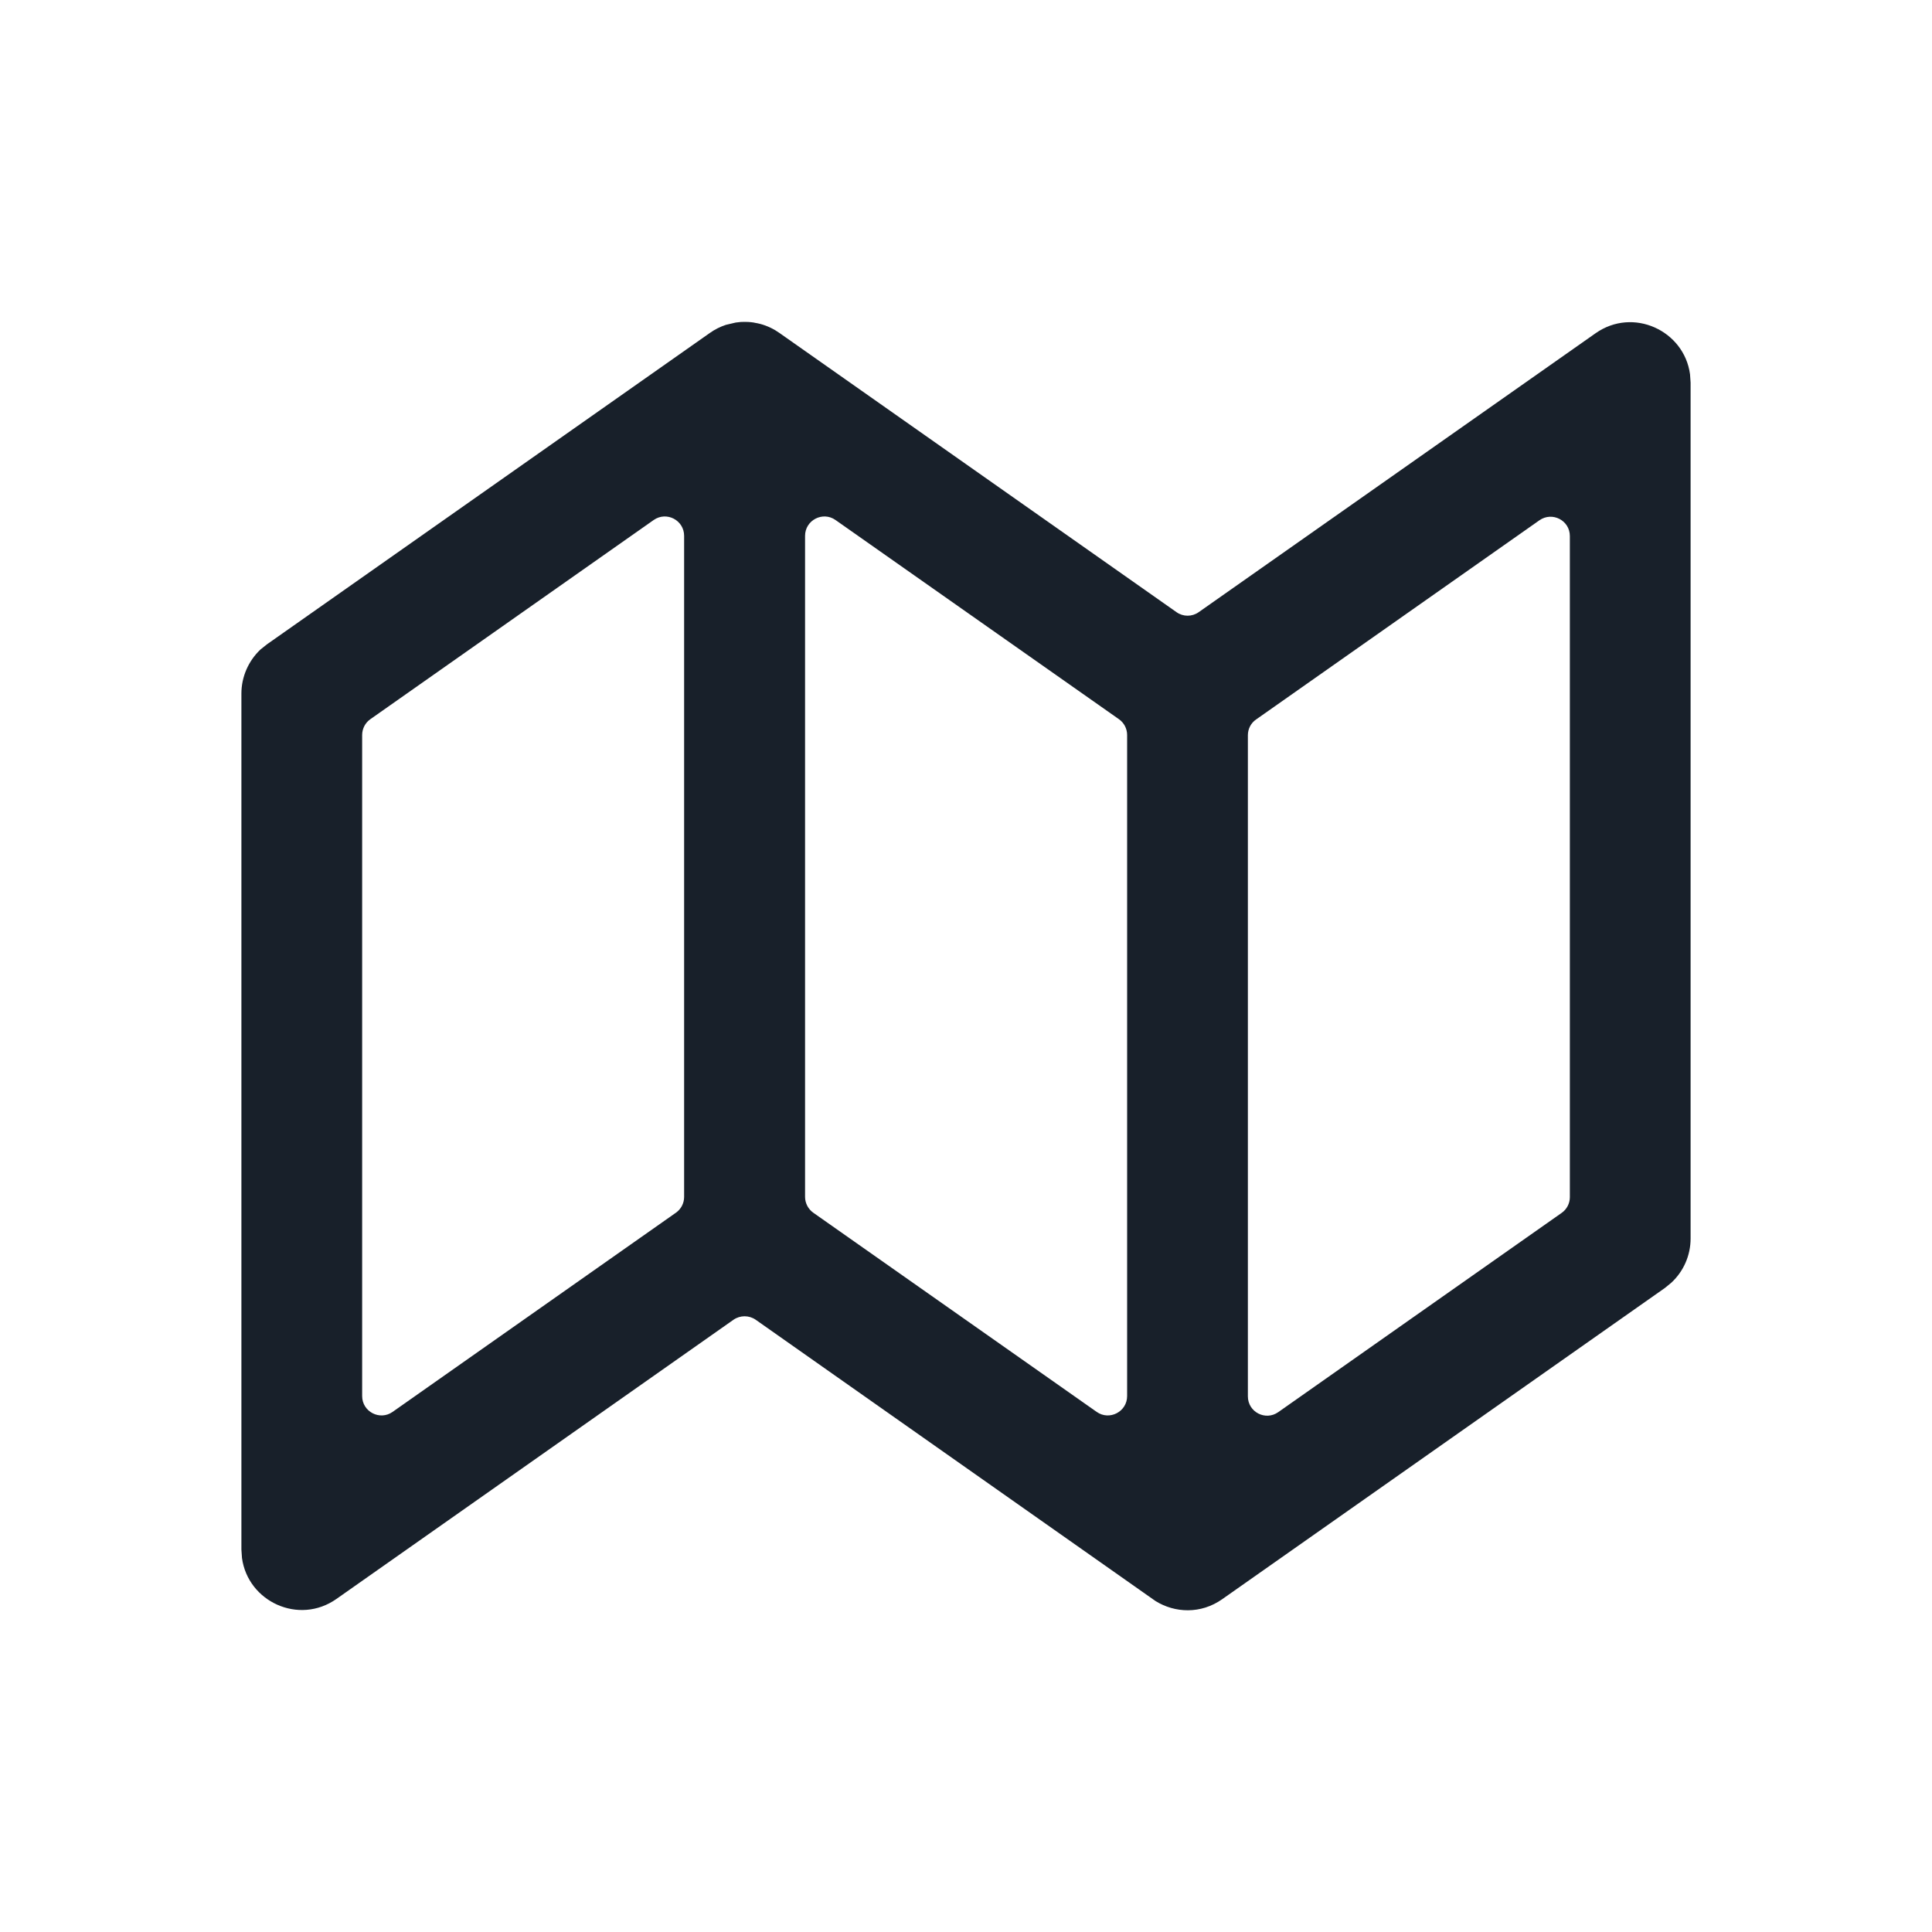 <svg width="20" height="20" viewBox="0 0 20 20" fill="none" xmlns="http://www.w3.org/2000/svg">
<g clip-path="url(#clip0_3750_8825)">
<path d="M7.669 3.333L7.709 3.332L7.747 3.333C7.765 3.334 7.784 3.336 7.803 3.339L7.816 3.342C7.887 3.353 7.958 3.379 8.026 3.419L8.069 3.447L12.179 6.337C12.248 6.386 12.34 6.386 12.409 6.337L16.517 3.45C16.906 3.176 17.434 3.422 17.495 3.874L17.501 3.961V12.821C17.501 12.996 17.428 13.161 17.302 13.278L17.235 13.333L12.652 16.555C12.43 16.711 12.162 16.698 11.962 16.574L7.823 13.662C7.754 13.614 7.662 13.614 7.593 13.662L3.483 16.552C3.094 16.826 2.566 16.58 2.505 16.128L2.499 16.041V7.18C2.499 7.006 2.572 6.841 2.697 6.723L2.765 6.669L7.348 3.447C7.401 3.409 7.457 3.382 7.514 3.363L7.616 3.339L7.669 3.333ZM16.251 5.549C16.251 5.387 16.069 5.293 15.936 5.386L13.003 7.448C12.949 7.485 12.918 7.546 12.918 7.611V14.455C12.918 14.617 13.1 14.712 13.233 14.618L16.166 12.556C16.219 12.519 16.251 12.458 16.251 12.393V5.549ZM7.082 5.547C7.082 5.385 6.9 5.29 6.767 5.383L3.834 7.445C3.781 7.482 3.749 7.543 3.749 7.609V14.452C3.749 14.614 3.932 14.709 4.064 14.616L6.997 12.554C7.051 12.516 7.082 12.455 7.082 12.39V5.547ZM8.649 5.383C8.517 5.29 8.334 5.385 8.334 5.547V12.39C8.334 12.455 8.366 12.516 8.419 12.554L11.353 14.616C11.485 14.709 11.668 14.614 11.668 14.452V7.609C11.668 7.543 11.636 7.482 11.583 7.445L8.649 5.383Z" fill="#18202A"/>
</g>
<defs>
<clipPath id="clip0_3750_8825">
<rect width="20" height="20" fill="white"/>
</clipPath>
</defs>
</svg>
